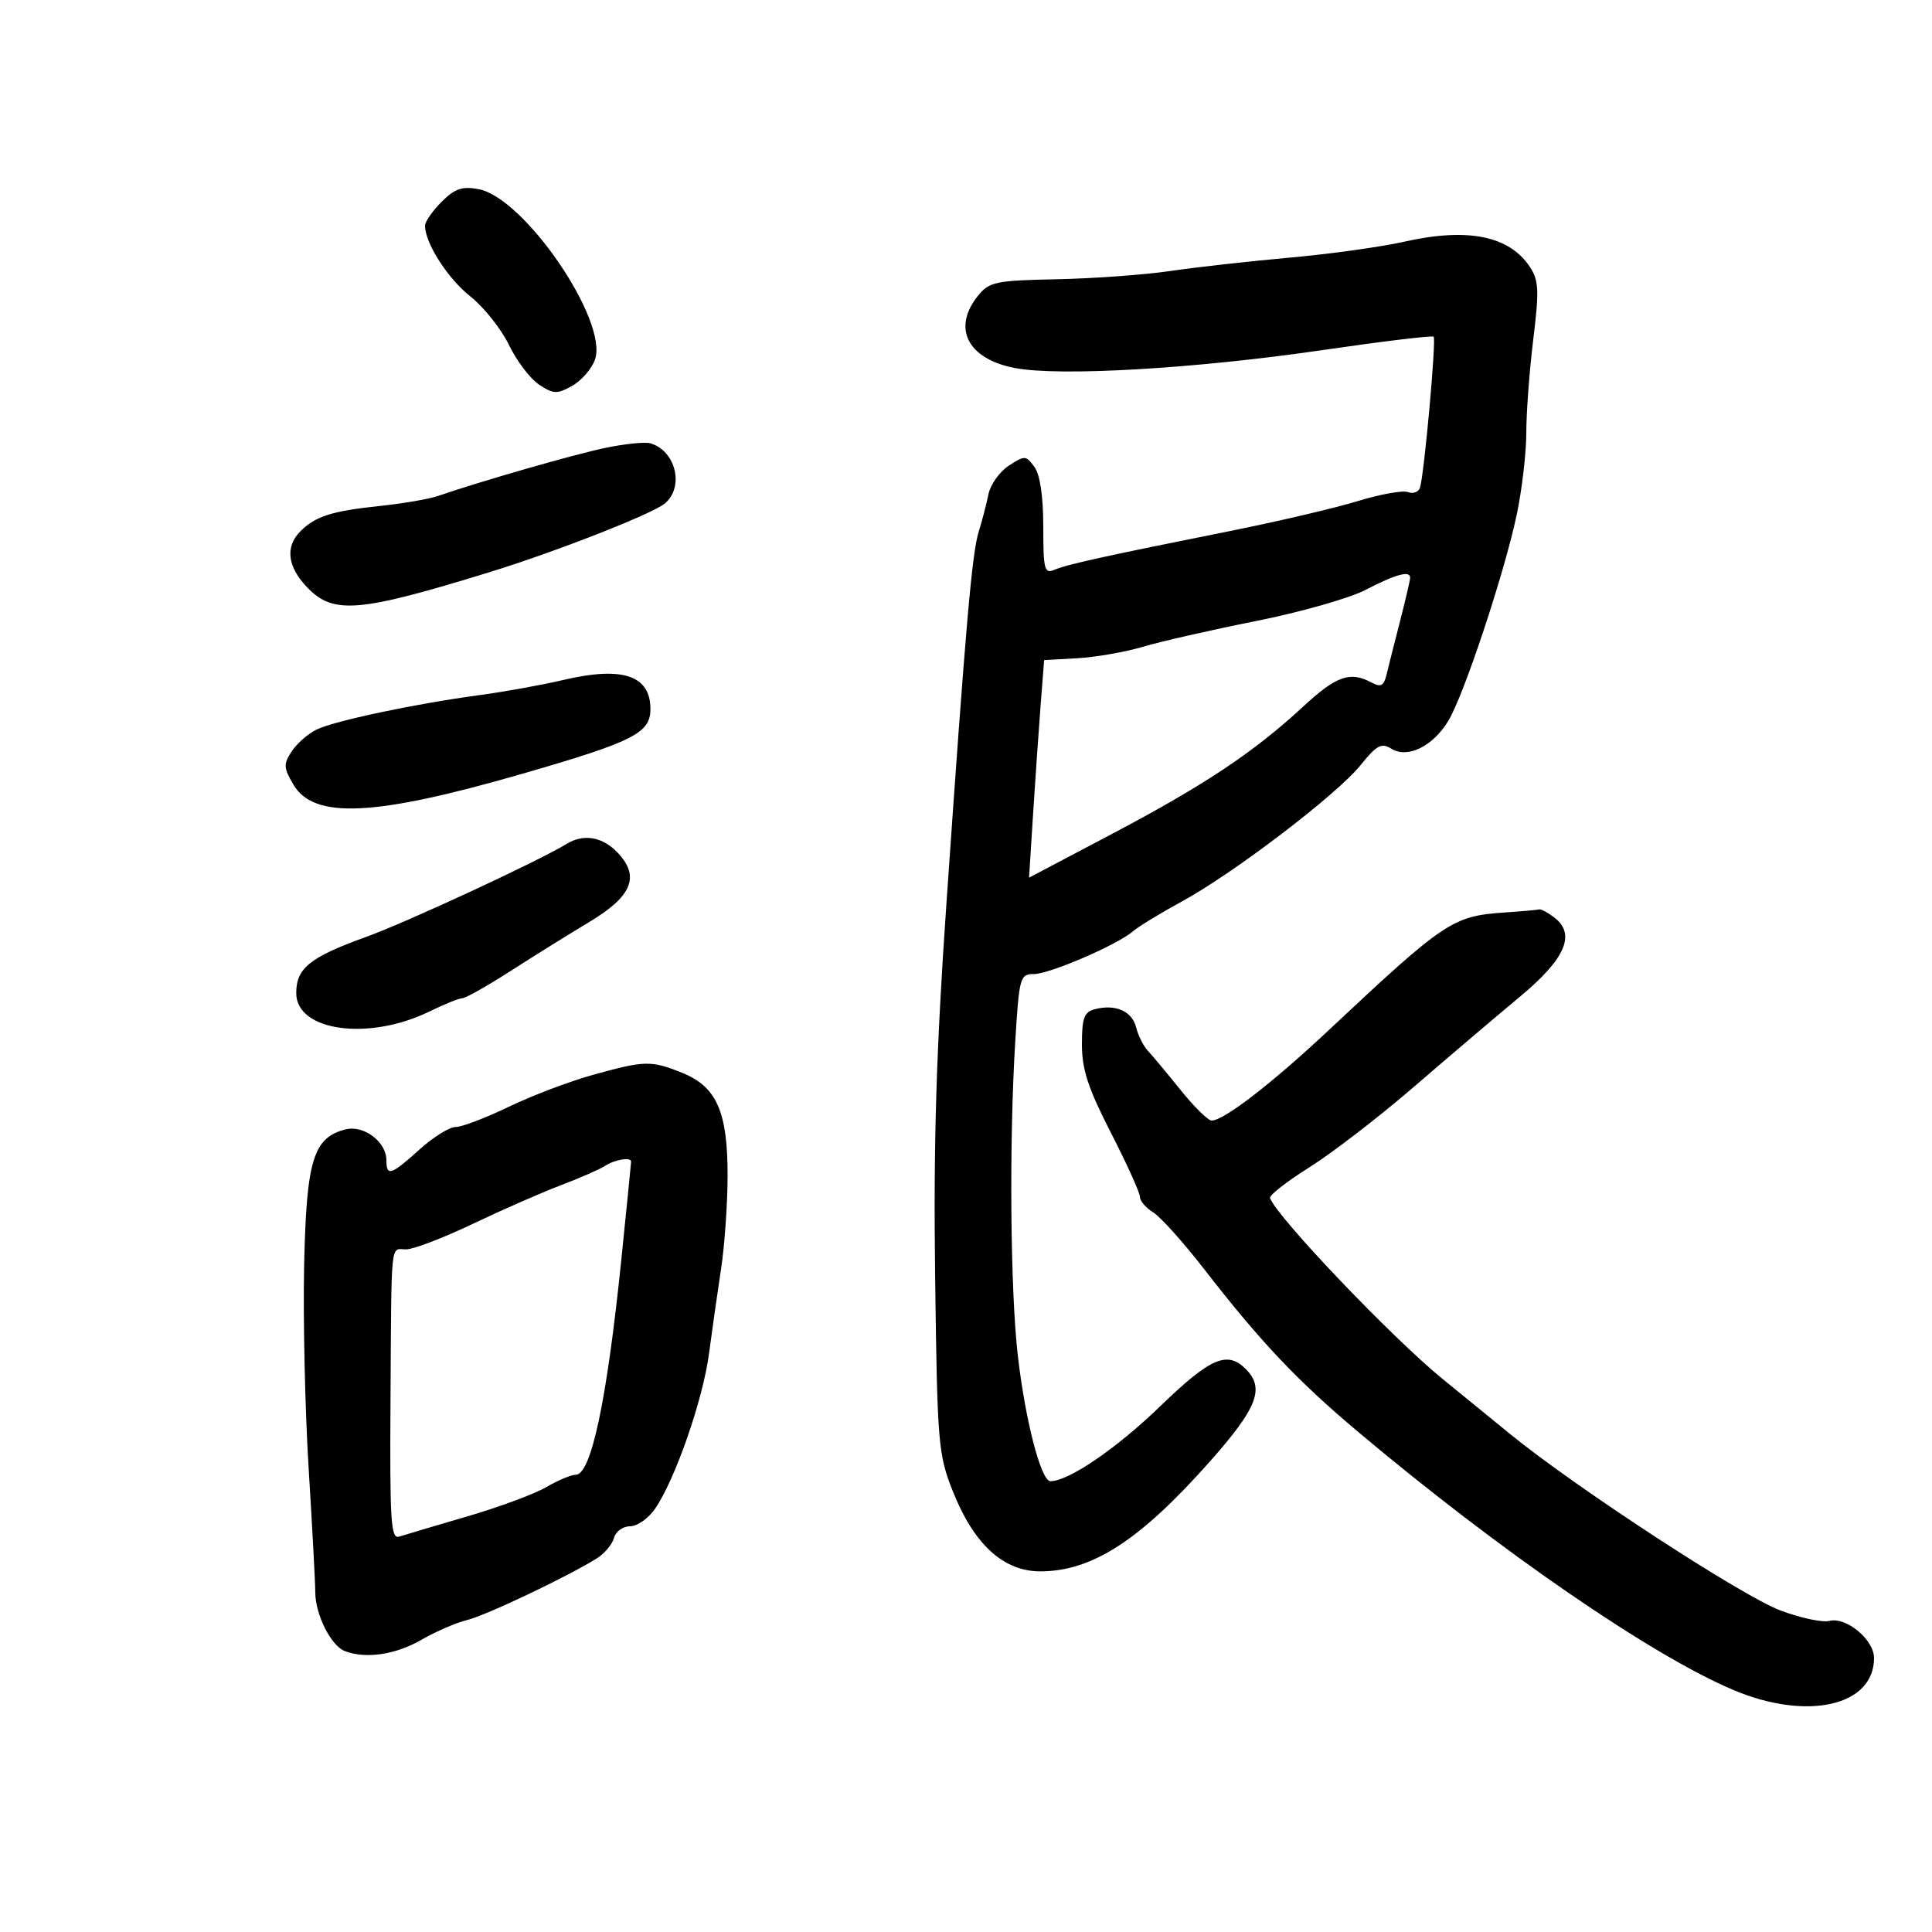 <svg xmlns="http://www.w3.org/2000/svg" width="300" height="300" viewBox="0 0 300 300" version="1.1">
	<path d="M 68.566 31.343 C 67.155 32.754, 66 34.424, 66 35.053 C 66 37.754, 69.521 43.245, 73.040 46.032 C 75.131 47.688, 77.829 51.082, 79.036 53.574 C 80.242 56.065, 82.354 58.841, 83.730 59.742 C 85.958 61.203, 86.516 61.221, 88.852 59.910 C 90.294 59.100, 91.885 57.269, 92.387 55.840 C 94.500 49.833, 81.444 30.712, 74.316 29.374 C 71.760 28.894, 70.627 29.282, 68.566 31.343 M 218 37.540 C 214.425 38.346, 206.434 39.457, 200.241 40.008 C 194.049 40.559, 185.724 41.491, 181.741 42.080 C 177.759 42.668, 169.835 43.244, 164.133 43.360 C 154.620 43.553, 153.611 43.762, 151.883 45.896 C 147.808 50.929, 150.227 55.725, 157.554 57.140 C 164.506 58.482, 185.508 57.261, 205.366 54.361 C 214.642 53.007, 222.404 52.071, 222.615 52.282 C 223.047 52.713, 221.134 73.817, 220.490 75.733 C 220.262 76.411, 219.427 76.717, 218.634 76.413 C 217.842 76.109, 214.337 76.736, 210.846 77.808 C 207.356 78.879, 198.425 80.972, 191 82.459 C 171.323 86.399, 165.711 87.637, 163.750 88.470 C 162.174 89.140, 162 88.478, 162 81.798 C 162 77.074, 161.499 73.698, 160.621 72.497 C 159.309 70.703, 159.116 70.694, 156.637 72.318 C 155.204 73.257, 153.784 75.257, 153.481 76.763 C 153.178 78.268, 152.505 80.858, 151.984 82.519 C 150.923 85.904, 149.966 96.920, 146.940 140.605 C 145.376 163.186, 144.942 177.557, 145.206 198.105 C 145.539 224.144, 145.674 225.797, 147.930 231.500 C 151.205 239.782, 155.793 244, 161.524 244 C 169.568 244, 177.003 239.193, 187.818 226.999 C 195.259 218.610, 196.437 215.580, 193.429 212.571 C 190.553 209.695, 187.937 210.839, 180.135 218.383 C 173.372 224.922, 165.931 230, 163.111 230 C 161.650 230, 159.199 220.549, 158.044 210.469 C 156.877 200.283, 156.689 177.391, 157.644 161.781 C 158.259 151.728, 158.390 151.250, 160.531 151.250 C 162.989 151.250, 173.538 146.694, 175.973 144.581 C 176.813 143.853, 180.200 141.787, 183.500 139.991 C 191.561 135.604, 207.591 123.377, 211.265 118.814 C 213.774 115.697, 214.511 115.302, 216.042 116.258 C 218.549 117.824, 222.476 115.910, 224.885 111.949 C 227.306 107.968, 233.619 88.944, 235.524 79.887 C 236.336 76.027, 237.001 70.311, 237.003 67.185 C 237.004 64.058, 237.491 57.540, 238.085 52.700 C 239.014 45.125, 238.944 43.563, 237.582 41.485 C 234.385 36.606, 227.914 35.302, 218 37.540 M 94 69.549 C 89.088 70.575, 74.663 74.719, 68 77.018 C 66.625 77.492, 62.575 78.188, 59 78.564 C 51.540 79.348, 48.981 80.162, 46.655 82.488 C 44.253 84.890, 44.621 87.994, 47.687 91.195 C 51.757 95.443, 55.638 95.122, 76 88.851 C 86.317 85.674, 101.339 79.786, 103.250 78.170 C 106.291 75.599, 104.939 69.995, 101 68.839 C 100.175 68.597, 97.025 68.916, 94 69.549 M 212 91.617 C 209.525 92.900, 201.875 95.071, 195 96.441 C 188.125 97.812, 180.250 99.604, 177.500 100.424 C 174.750 101.244, 170.167 102.047, 167.316 102.208 L 162.132 102.500 161.588 109.500 C 161.289 113.350, 160.762 120.951, 160.418 126.391 L 159.792 136.282 172.646 129.504 C 186.966 121.953, 194.699 116.805, 202.320 109.750 C 207.501 104.953, 209.631 104.197, 212.954 105.975 C 214.426 106.763, 214.879 106.523, 215.310 104.725 C 215.604 103.501, 216.538 99.800, 217.386 96.500 C 218.235 93.200, 218.945 90.162, 218.964 89.750 C 219.022 88.534, 216.796 89.130, 212 91.617 M 87.500 105.578 C 84.200 106.354, 78.350 107.414, 74.500 107.931 C 64.403 109.290, 51.881 111.940, 49.115 113.306 C 47.803 113.953, 46.078 115.478, 45.281 116.694 C 43.997 118.653, 44.030 119.242, 45.565 121.841 C 48.747 127.228, 58.115 126.786, 81.055 120.165 C 98.351 115.173, 101 113.836, 101 110.097 C 101 104.873, 96.664 103.422, 87.500 105.578 M 88 131.032 C 83.531 133.755, 63.109 143.228, 56.810 145.500 C 48.116 148.636, 46 150.341, 46 154.206 C 46 160.132, 57.249 161.680, 66.702 157.056 C 69.013 155.925, 71.308 155, 71.803 155 C 72.298 155, 75.682 153.088, 79.322 150.750 C 82.962 148.412, 88.427 145.011, 91.466 143.191 C 98.131 139.200, 99.411 136.131, 95.948 132.445 C 93.593 129.938, 90.653 129.415, 88 131.032 M 233.500 141.701 C 225.597 142.240, 224.269 143.130, 206.500 159.802 C 197.545 168.205, 190.049 174, 188.137 174 C 187.585 174, 185.416 171.863, 183.317 169.251 C 181.218 166.640, 178.938 163.908, 178.252 163.181 C 177.565 162.455, 176.739 160.809, 176.417 159.525 C 175.785 157.006, 173.201 155.873, 170 156.710 C 168.340 157.144, 168 158.074, 168 162.175 C 168 166.065, 168.958 168.985, 172.500 175.895 C 174.975 180.722, 177 185.192, 177 185.828 C 177 186.463, 177.923 187.549, 179.052 188.242 C 180.181 188.934, 183.723 192.875, 186.923 197 C 195.768 208.399, 201.434 214.390, 210.883 222.336 C 232.964 240.905, 256.519 257.103, 269.198 262.438 C 280.657 267.259, 291 264.898, 291 257.462 C 291 254.608, 286.671 251.012, 284.059 251.695 C 283.004 251.971, 279.596 251.244, 276.486 250.081 C 270.513 247.846, 244.637 230.960, 234.500 222.683 C 231.200 219.988, 226.487 216.145, 224.028 214.142 C 216.151 207.727, 198.353 189.075, 197.212 186.038 C 197.053 185.616, 199.804 183.465, 203.325 181.258 C 206.845 179.050, 214.175 173.404, 219.613 168.710 C 225.051 164.016, 232.425 157.748, 236 154.779 C 243.098 148.886, 244.756 145.047, 241.325 142.447 C 240.321 141.686, 239.275 141.130, 239 141.212 C 238.725 141.294, 236.250 141.514, 233.500 141.701 M 92 166.926 C 88.425 167.920, 82.575 170.142, 79 171.865 C 75.425 173.589, 71.714 174.999, 70.753 174.999 C 69.792 175, 67.262 176.575, 65.132 178.500 C 60.705 182.500, 60 182.727, 60 180.155 C 60 177.309, 56.492 174.660, 53.663 175.370 C 48.645 176.629, 47.575 180.142, 47.225 196.500 C 47.049 204.750, 47.365 218.925, 47.926 228 C 48.488 237.075, 48.952 245.745, 48.957 247.267 C 48.968 250.723, 51.402 255.557, 53.545 256.379 C 56.790 257.624, 61.417 256.947, 65.412 254.642 C 67.660 253.345, 70.850 251.962, 72.500 251.568 C 75.399 250.878, 88.214 244.786, 92.686 241.974 C 93.888 241.218, 95.083 239.789, 95.342 238.800 C 95.601 237.810, 96.724 237, 97.838 237 C 98.952 237, 100.708 235.762, 101.739 234.250 C 104.863 229.669, 109.138 217.369, 110.087 210.230 C 110.579 206.529, 111.427 200.575, 111.971 197 C 112.515 193.425, 112.969 186.968, 112.980 182.651 C 113.006 172.634, 111.288 168.732, 105.903 166.578 C 101.062 164.641, 100.142 164.664, 92 166.926 M 94 181.011 C 93.175 181.550, 90.075 182.910, 87.110 184.034 C 84.146 185.157, 77.985 187.859, 73.420 190.038 C 68.855 192.217, 64.192 194, 63.060 194 C 60.581 194, 60.798 191.871, 60.634 217.799 C 60.517 236.324, 60.695 239.034, 62 238.603 C 62.825 238.331, 67.550 236.927, 72.500 235.484 C 77.450 234.041, 82.988 231.992, 84.807 230.930 C 86.626 229.869, 88.692 229, 89.397 229 C 91.795 229, 94.235 217.494, 96.476 195.621 C 97.314 187.437, 98 180.575, 98 180.371 C 98 179.643, 95.474 180.047, 94 181.011" stroke="none" fill="black" fill-rule="evenodd"/>
</svg>